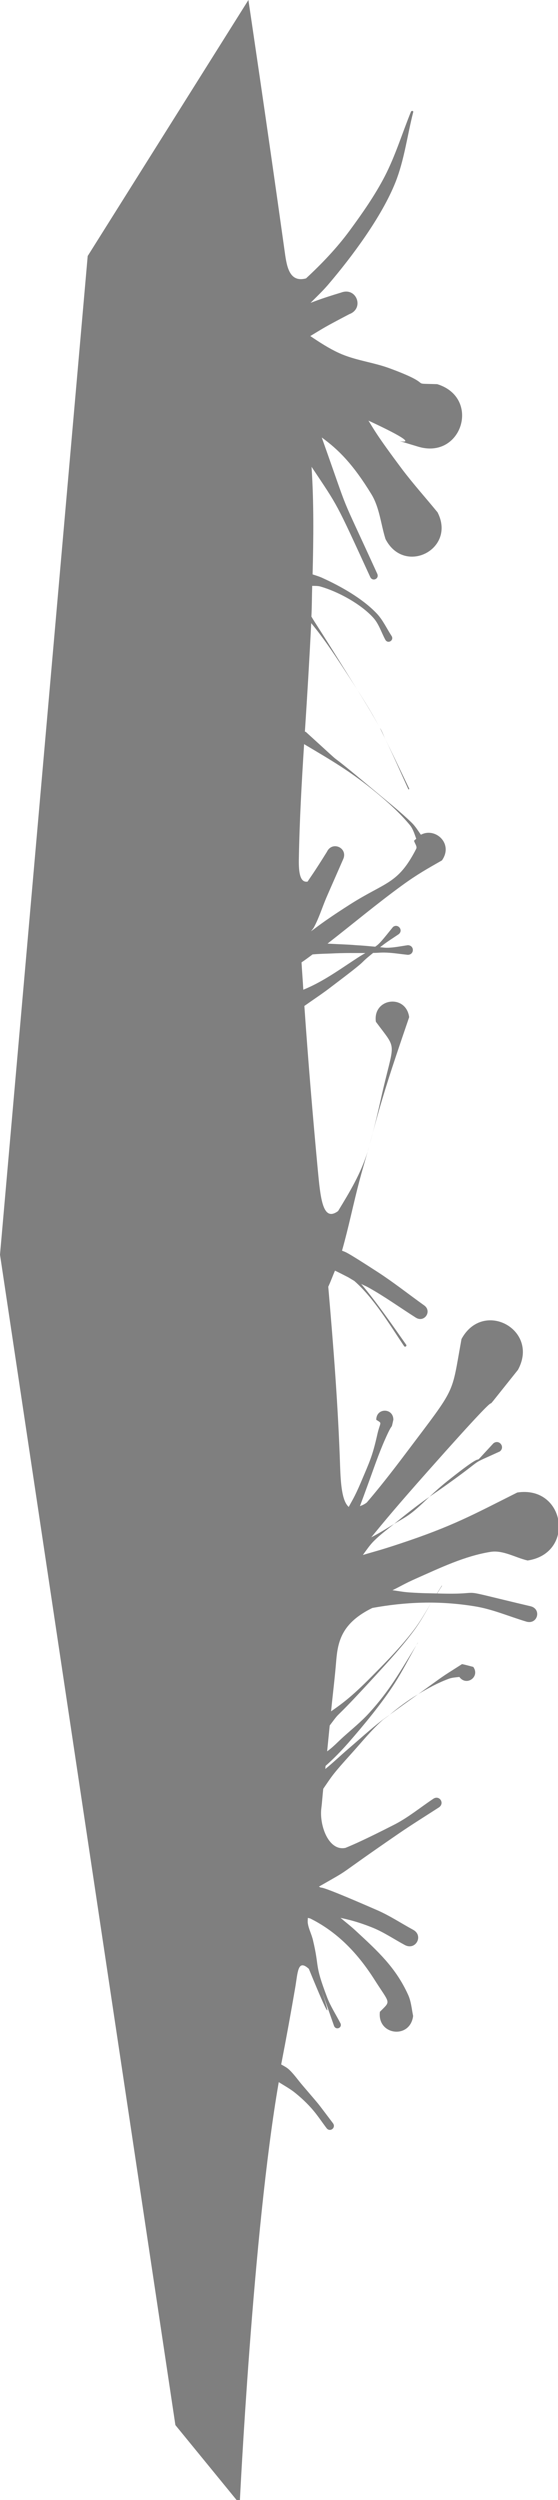 <?xml version="1.0" encoding="UTF-8" standalone="no"?>
<svg
   xmlns:dc="http://purl.org/dc/elements/1.1/"
   xmlns:cc="http://creativecommons.org/ns#"
   xmlns:rdf="http://www.w3.org/1999/02/22-rdf-syntax-ns#"
   xmlns:svg="http://www.w3.org/2000/svg"
   xmlns="http://www.w3.org/2000/svg"
   xmlns:sodipodi="http://sodipodi.sourceforge.net/DTD/sodipodi-0.dtd"
   xmlns:inkscape="http://www.inkscape.org/namespaces/inkscape"
   inkscape:export-ydpi="96"
   inkscape:export-xdpi="96"
   inkscape:export-filename="D:\Calcatz\Icon Pack\Adventure Narative Inspired by Arrival\GUI\Inventory\png\text_scroll_bar - background_detail_1.png"
   sodipodi:docname="text_scroll_bar - background_detail_1.svg"
   inkscape:version="1.0 (4035a4fb49, 2020-05-01)"
   id="svg5014"
   version="1.1"
   viewBox="0 0 2.246 10.054"
   height="10.054mm"
   width="2.246mm">
  <defs
     id="defs5008" />
  <sodipodi:namedview
     inkscape:window-maximized="1"
     inkscape:window-y="-8"
     inkscape:window-x="-8"
     inkscape:window-height="705"
     inkscape:window-width="1366"
     fit-margin-bottom="0"
     fit-margin-right="0"
     fit-margin-left="0"
     fit-margin-top="0"
     showgrid="false"
     inkscape:document-rotation="0"
     inkscape:current-layer="layer1"
     inkscape:document-units="mm"
     inkscape:cy="14.243591"
     inkscape:cx="2.5502222"
     inkscape:zoom="7.593161"
     inkscape:pageshadow="2"
     inkscape:pageopacity="0.0"
     borderopacity="1.0"
     bordercolor="#666666"
     pagecolor="#ffffff"
     id="base" />
  <g
     transform="translate(-106.895,-192.874)"
     id="layer1"
     inkscape:groupmode="layer"
     inkscape:label="Layer 1">
    <path
       transform="matrix(0.265,0,0,0.265,106.895,192.874)"
       d="M 3.773 0 L 1.332 3.885 L 0 19.041 L 2.664 36.803 L 3.641 37.998 C 3.641 37.998 3.84 33.866 4.234 31.598 C 4.322 31.654 4.414 31.703 4.494 31.77 C 4.582 31.842 4.665 31.92 4.74 32.006 C 4.82 32.097 4.886 32.199 4.959 32.295 C 5.011 32.365 5.109 32.291 5.057 32.221 C 4.767 31.839 4.903 32.009 4.596 31.648 C 4.527 31.568 4.468 31.48 4.391 31.408 C 4.356 31.375 4.313 31.354 4.271 31.33 C 4.273 31.324 4.274 31.315 4.275 31.309 C 4.35 30.923 4.419 30.542 4.484 30.164 C 4.524 29.93 4.521 29.724 4.691 29.879 C 5.378 31.559 4.518 29.166 5.074 30.746 C 5.104 30.815 5.2 30.775 5.172 30.707 C 5.103 30.573 5.02 30.447 4.967 30.307 C 4.771 29.792 4.857 29.878 4.754 29.445 C 4.735 29.36 4.69 29.278 4.676 29.191 C 4.671 29.163 4.675 29.134 4.676 29.105 C 4.688 29.11 4.701 29.11 4.713 29.115 C 5.134 29.325 5.441 29.654 5.689 30.045 C 5.929 30.422 5.94 30.358 5.77 30.531 C 5.727 30.889 6.231 30.951 6.275 30.594 C 6.253 30.488 6.245 30.373 6.199 30.273 C 6.013 29.863 5.745 29.617 5.412 29.309 C 5.322 29.225 5.251 29.172 5.172 29.105 C 5.308 29.135 5.44 29.167 5.645 29.248 C 5.823 29.318 5.981 29.427 6.15 29.518 C 6.316 29.605 6.439 29.372 6.273 29.285 C 6.093 29.187 5.92 29.072 5.732 28.99 C 4.67 28.526 4.945 28.688 4.844 28.631 C 5.406 28.31 4.996 28.554 6.059 27.824 C 6.259 27.687 6.464 27.56 6.668 27.428 C 6.76 27.364 6.672 27.235 6.58 27.299 C 6.382 27.431 6.197 27.585 5.984 27.693 C 5.552 27.913 5.381 27.988 5.248 28.043 C 4.988 28.098 4.848 27.694 4.881 27.441 C 4.893 27.345 4.899 27.243 4.91 27.146 C 5.046 26.949 5.042 26.939 5.342 26.607 C 5.492 26.441 5.634 26.264 5.801 26.113 C 5.837 26.08 5.879 26.057 5.916 26.025 C 5.877 26.054 5.837 26.08 5.799 26.109 C 5.621 26.248 5.454 26.4 5.283 26.547 C 5.168 26.645 5.059 26.751 4.941 26.846 C 4.943 26.83 4.944 26.814 4.945 26.799 C 5.07 26.689 5.189 26.565 5.291 26.449 C 5.525 26.182 5.803 25.845 5.994 25.547 C 6.114 25.359 6.215 25.161 6.324 24.967 C 6.077 25.366 5.925 25.648 5.605 25.998 C 5.485 26.13 5.345 26.242 5.213 26.361 C 5.132 26.434 5.057 26.516 4.969 26.578 C 4.982 26.448 4.995 26.316 5.008 26.186 C 5.221 25.903 4.986 26.212 5.711 25.42 C 5.91 25.202 6.112 24.984 6.287 24.746 C 6.386 24.613 6.465 24.468 6.549 24.324 C 6.463 24.466 6.382 24.611 6.281 24.742 C 6.102 24.976 5.896 25.189 5.689 25.398 C 5.369 25.724 5.23 25.831 5.029 25.971 C 5.054 25.713 5.086 25.464 5.107 25.201 C 5.132 24.904 5.195 24.627 5.656 24.402 C 6.158 24.311 6.661 24.288 7.209 24.377 C 7.481 24.42 7.736 24.533 8 24.611 C 8.166 24.654 8.228 24.421 8.062 24.377 C 6.757 24.069 7.494 24.208 6.641 24.182 C 6.665 24.142 6.69 24.103 6.715 24.064 C 6.714 24.066 6.71 24.065 6.711 24.062 C 6.686 24.102 6.661 24.141 6.637 24.182 C 6.505 24.178 6.44 24.181 6.213 24.166 C 6.124 24.16 6.045 24.144 5.961 24.133 C 6.089 24.072 6.134 24.038 6.326 23.953 C 6.69 23.792 7.058 23.614 7.451 23.551 C 7.641 23.521 7.826 23.638 8.014 23.682 C 8.743 23.571 8.586 22.54 7.857 22.65 C 7.185 22.987 6.88 23.159 6.082 23.424 C 5.782 23.524 5.683 23.547 5.512 23.598 C 5.566 23.524 5.617 23.447 5.682 23.383 C 5.785 23.281 5.885 23.209 5.986 23.127 C 5.872 23.197 5.755 23.271 5.639 23.33 C 5.844 23.08 6.024 22.862 6.496 22.33 C 8.122 20.497 6.954 21.93 7.867 20.789 C 8.199 20.182 7.341 19.713 7.01 20.32 C 6.849 21.196 6.948 21.014 6.164 22.055 C 5.928 22.369 5.74 22.605 5.57 22.803 C 5.53 22.833 5.499 22.845 5.467 22.857 C 5.506 22.754 5.544 22.649 5.582 22.545 C 5.672 22.301 5.748 22.069 5.854 21.832 C 5.982 21.543 5.932 21.734 5.975 21.545 C 5.973 21.362 5.714 21.363 5.715 21.547 C 5.816 21.61 5.774 21.567 5.727 21.787 C 5.654 22.106 5.615 22.18 5.479 22.502 C 5.382 22.73 5.336 22.792 5.297 22.869 C 5.193 22.779 5.175 22.511 5.166 22.254 C 5.136 21.345 5.065 20.436 4.986 19.527 C 5.024 19.447 5.053 19.364 5.088 19.283 C 5.144 19.309 5.226 19.352 5.291 19.385 C 5.31 19.397 5.378 19.437 5.381 19.439 C 5.674 19.694 5.924 20.111 6.137 20.428 C 6.152 20.45 6.184 20.428 6.17 20.408 C 5.962 20.112 5.725 19.77 5.486 19.484 C 5.531 19.509 5.548 19.512 5.6 19.541 C 5.846 19.678 6.074 19.843 6.312 19.994 C 6.446 20.083 6.571 19.895 6.438 19.807 C 6.202 19.638 5.975 19.458 5.732 19.301 C 5.207 18.961 5.258 19.009 5.195 18.98 C 5.296 18.626 5.368 18.263 5.463 17.906 C 5.501 17.762 5.544 17.62 5.584 17.477 C 5.48 17.81 5.315 18.084 5.135 18.379 C 4.901 18.551 4.868 18.187 4.826 17.742 C 4.749 16.918 4.68 16.092 4.623 15.266 C 4.651 15.247 4.678 15.228 4.705 15.209 C 4.811 15.135 4.919 15.063 5.021 14.984 C 5.681 14.485 5.39 14.684 5.668 14.461 C 5.735 14.462 5.778 14.453 5.871 14.457 C 5.978 14.461 6.084 14.479 6.191 14.49 C 6.295 14.493 6.299 14.347 6.195 14.344 C 6.088 14.359 5.981 14.383 5.873 14.383 C 5.84 14.383 5.807 14.377 5.773 14.375 C 5.799 14.355 5.773 14.374 5.803 14.352 C 5.883 14.289 5.97 14.236 6.055 14.178 C 6.133 14.117 6.043 14.008 5.969 14.068 C 5.798 14.28 5.763 14.324 5.699 14.367 C 5.602 14.358 5.505 14.349 5.408 14.344 C 5.274 14.332 5.142 14.33 5.008 14.322 C 4.995 14.321 4.987 14.321 4.975 14.32 C 5.352 14.027 5.719 13.719 6.105 13.438 C 6.34 13.267 6.491 13.184 6.713 13.057 C 6.892 12.801 6.61 12.55 6.393 12.668 C 6.35 12.607 6.311 12.543 6.258 12.49 C 6.087 12.323 5.898 12.175 5.715 12.021 C 4.697 11.167 5.454 11.843 4.645 11.107 C 4.64 11.104 4.636 11.106 4.631 11.104 C 4.667 10.554 4.7 10.006 4.727 9.457 C 4.903 9.669 5.058 9.9 5.209 10.131 C 5.507 10.585 5.639 10.802 5.756 11.021 C 5.588 10.715 5.397 10.422 5.213 10.125 C 4.84 9.525 4.781 9.446 4.73 9.357 C 4.738 9.202 4.737 9.046 4.742 8.891 C 4.783 8.892 4.824 8.89 4.863 8.9 C 5.134 8.977 5.48 9.165 5.67 9.375 C 5.756 9.47 5.793 9.601 5.855 9.713 C 5.898 9.777 5.99 9.714 5.947 9.65 C 5.873 9.537 5.816 9.409 5.723 9.311 C 5.506 9.082 5.174 8.896 4.891 8.768 C 4.845 8.747 4.796 8.733 4.748 8.717 C 4.762 8.172 4.768 7.626 4.732 7.084 C 5.147 7.707 5.091 7.598 5.623 8.756 C 5.657 8.832 5.765 8.785 5.73 8.707 C 5.11 7.348 5.351 7.943 4.887 6.639 C 5.14 6.823 5.361 7.042 5.641 7.5 C 5.765 7.703 5.784 7.953 5.855 8.18 C 6.142 8.739 6.933 8.334 6.646 7.775 C 6.467 7.556 6.276 7.344 6.105 7.117 C 5.71 6.589 5.678 6.512 5.596 6.383 C 6.78 6.934 5.599 6.549 6.346 6.777 C 7.016 6.985 7.31 6.037 6.641 5.83 C 6.174 5.815 6.654 5.86 5.914 5.588 C 5.663 5.496 5.391 5.469 5.148 5.357 C 4.995 5.287 4.853 5.194 4.713 5.1 C 4.934 4.967 4.905 4.978 5.305 4.768 C 5.538 4.682 5.416 4.353 5.184 4.439 C 4.864 4.536 4.801 4.566 4.717 4.596 C 4.806 4.507 4.897 4.421 4.979 4.326 C 5.347 3.896 5.798 3.289 6.006 2.768 C 6.141 2.429 6.185 2.061 6.275 1.707 C 6.287 1.684 6.254 1.673 6.242 1.695 C 6.109 2.022 6.006 2.362 5.844 2.676 C 5.693 2.967 5.503 3.238 5.309 3.502 C 5.119 3.76 4.89 4.001 4.648 4.225 C 4.377 4.298 4.351 4.005 4.32 3.787 C 4.055 1.891 3.773 0 3.773 0 z M 5.584 17.477 C 5.593 17.449 5.604 17.4 5.613 17.369 C 5.603 17.405 5.594 17.441 5.584 17.477 z M 5.613 17.369 C 5.677 17.139 5.738 16.907 5.807 16.678 C 5.931 16.263 6.075 15.847 6.215 15.436 C 6.165 15.078 5.659 15.148 5.709 15.506 C 6.047 15.963 5.989 15.765 5.787 16.67 C 5.715 16.992 5.663 17.196 5.613 17.369 z M 5.986 23.127 C 6.067 23.077 6.148 23.035 6.23 22.975 C 6.335 22.897 6.428 22.804 6.523 22.715 C 6.34 22.843 6.158 22.987 5.986 23.127 z M 6.523 22.715 C 6.62 22.648 6.711 22.586 6.816 22.51 C 7.405 22.088 7.093 22.256 7.592 22.027 C 7.678 21.959 7.58 21.836 7.494 21.904 C 7.022 22.411 7.565 21.862 6.793 22.479 C 6.7 22.553 6.61 22.633 6.523 22.715 z M 6.324 24.967 C 6.333 24.953 6.339 24.944 6.348 24.93 C 6.348 24.93 6.346 24.93 6.346 24.93 C 6.339 24.942 6.331 24.954 6.324 24.967 z M 5.916 26.025 C 6.057 25.921 6.199 25.819 6.342 25.717 C 6.35 25.711 6.346 25.715 6.354 25.709 C 6.2 25.801 6.055 25.908 5.916 26.025 z M 6.354 25.709 C 6.498 25.622 6.647 25.54 6.811 25.479 C 6.863 25.458 6.921 25.456 6.977 25.449 C 7.084 25.596 7.295 25.448 7.189 25.297 C 7.132 25.282 7.075 25.266 7.018 25.254 C 6.651 25.488 6.797 25.391 6.354 25.709 z M 5.77 11.045 C 5.792 11.088 5.833 11.178 5.855 11.223 C 5.831 11.173 5.813 11.121 5.787 11.072 C 5.782 11.063 5.775 11.054 5.77 11.045 z M 5.855 11.223 C 5.978 11.473 6.089 11.731 6.205 11.984 C 6.205 11.978 6.217 11.969 6.221 11.98 C 6.034 11.589 5.95 11.413 5.855 11.223 z M 4.619 11.293 C 5.021 11.533 5.317 11.7 5.711 12.025 C 5.895 12.177 6.075 12.339 6.227 12.523 C 6.274 12.582 6.296 12.657 6.322 12.729 C 6.312 12.74 6.299 12.746 6.289 12.76 C 6.3 12.802 6.339 12.844 6.322 12.881 C 6.043 13.425 5.86 13.378 5.309 13.73 C 4.868 14.012 4.792 14.088 4.723 14.133 C 4.74 14.112 4.759 14.092 4.771 14.068 C 4.847 13.926 4.894 13.771 4.957 13.623 C 5.041 13.429 5.127 13.236 5.211 13.043 C 5.293 12.869 5.046 12.755 4.965 12.928 C 4.76 13.257 4.72 13.304 4.672 13.379 C 4.556 13.4 4.536 13.235 4.539 13.045 C 4.549 12.462 4.582 11.877 4.619 11.293 z M 5.549 14.463 C 5.491 14.498 5.485 14.499 5.354 14.586 C 5.105 14.751 4.877 14.91 4.607 15.02 C 4.599 14.881 4.588 14.744 4.58 14.605 C 4.637 14.567 4.692 14.525 4.748 14.484 C 4.835 14.476 4.922 14.474 5.01 14.471 C 5.246 14.459 5.393 14.464 5.549 14.463 z "
       style="fill:#7f7f7f;fill-opacity:1;stroke:none;stroke-width:1.256px;stroke-linecap:butt;stroke-linejoin:miter;stroke-opacity:1"
       id="path8872" />
  </g>
</svg>
